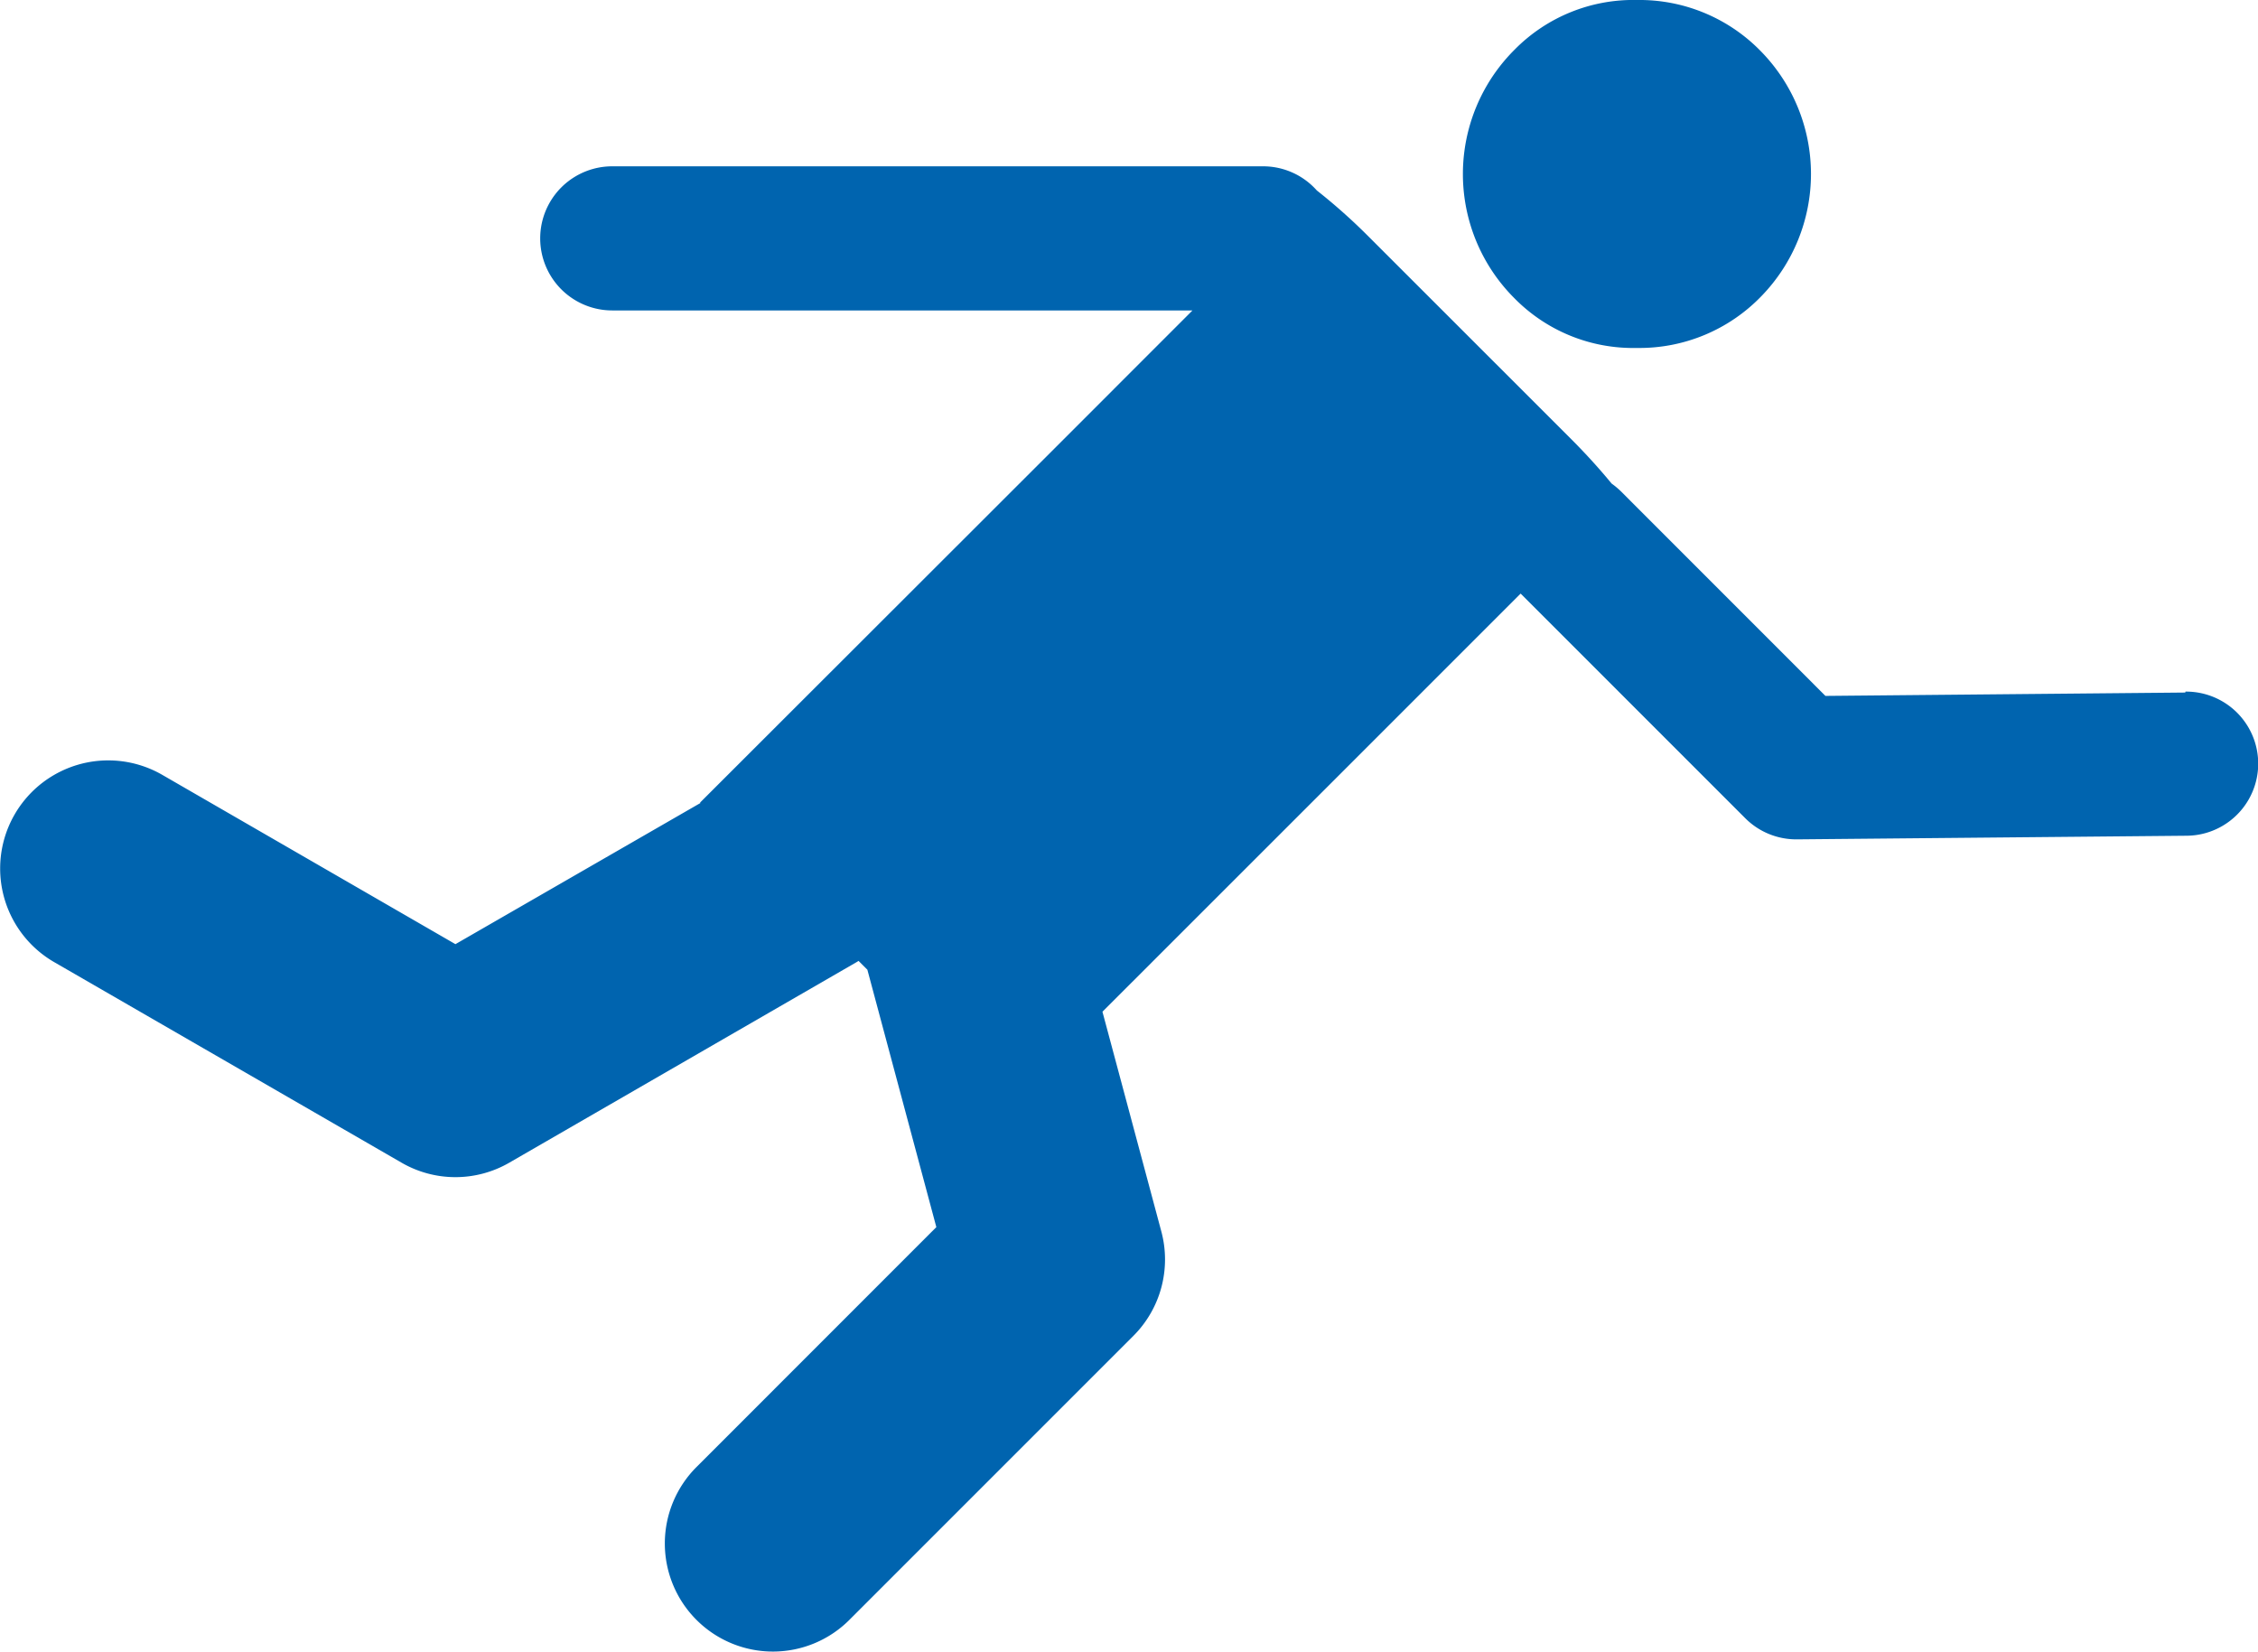 <svg xmlns="http://www.w3.org/2000/svg" width="33.59" height="24.57" viewBox="0 0 33.59 24.57">
  <g id="Group_42" data-name="Group 42" transform="translate(-57.8 -286.365)">
    <g id="Group_41" data-name="Group 41">
      <path id="Path_44" data-name="Path 44" d="M82.149,291.541A2.519,2.519,0,0,0,84,290.773a2.608,2.608,0,0,0,0-3.64,2.519,2.519,0,0,0-1.848-.768,2.478,2.478,0,0,0-1.821.739,2.61,2.61,0,0,0,0,3.7A2.474,2.474,0,0,0,82.149,291.541Z" fill="#0064af"/>
      <path id="Path_45" data-name="Path 45" d="M90.308,296.667l-5.353.05-3.045-3.046a1.2,1.2,0,0,0-.136-.113c-.175-.213-.371-.43-.592-.652l-3.015-3.014a8.64,8.64,0,0,0-.778-.694,1.069,1.069,0,0,0-.8-.359H66.908a1.072,1.072,0,0,0,0,2.144h8.631l-2.12,2.121,0,0-5.205,5.2.006.006-3.645,2.1-4.36-2.518a1.608,1.608,0,0,0-1.609,2.785l5.165,2.982a1.6,1.6,0,0,0,1.608,0l5.164-2.982.029-.018.131.131,1.026,3.829-3.56,3.561a1.608,1.608,0,1,0,2.274,2.274l4.217-4.217a1.607,1.607,0,0,0,.416-1.553l-.876-3.269,3.721-3.72,2.5-2.5,3.342,3.342a1.073,1.073,0,0,0,.758.314h.01l5.8-.054a1.072,1.072,0,0,0-.02-2.144Z" fill="#0064af"/>
    </g>
  </g>
</svg>

